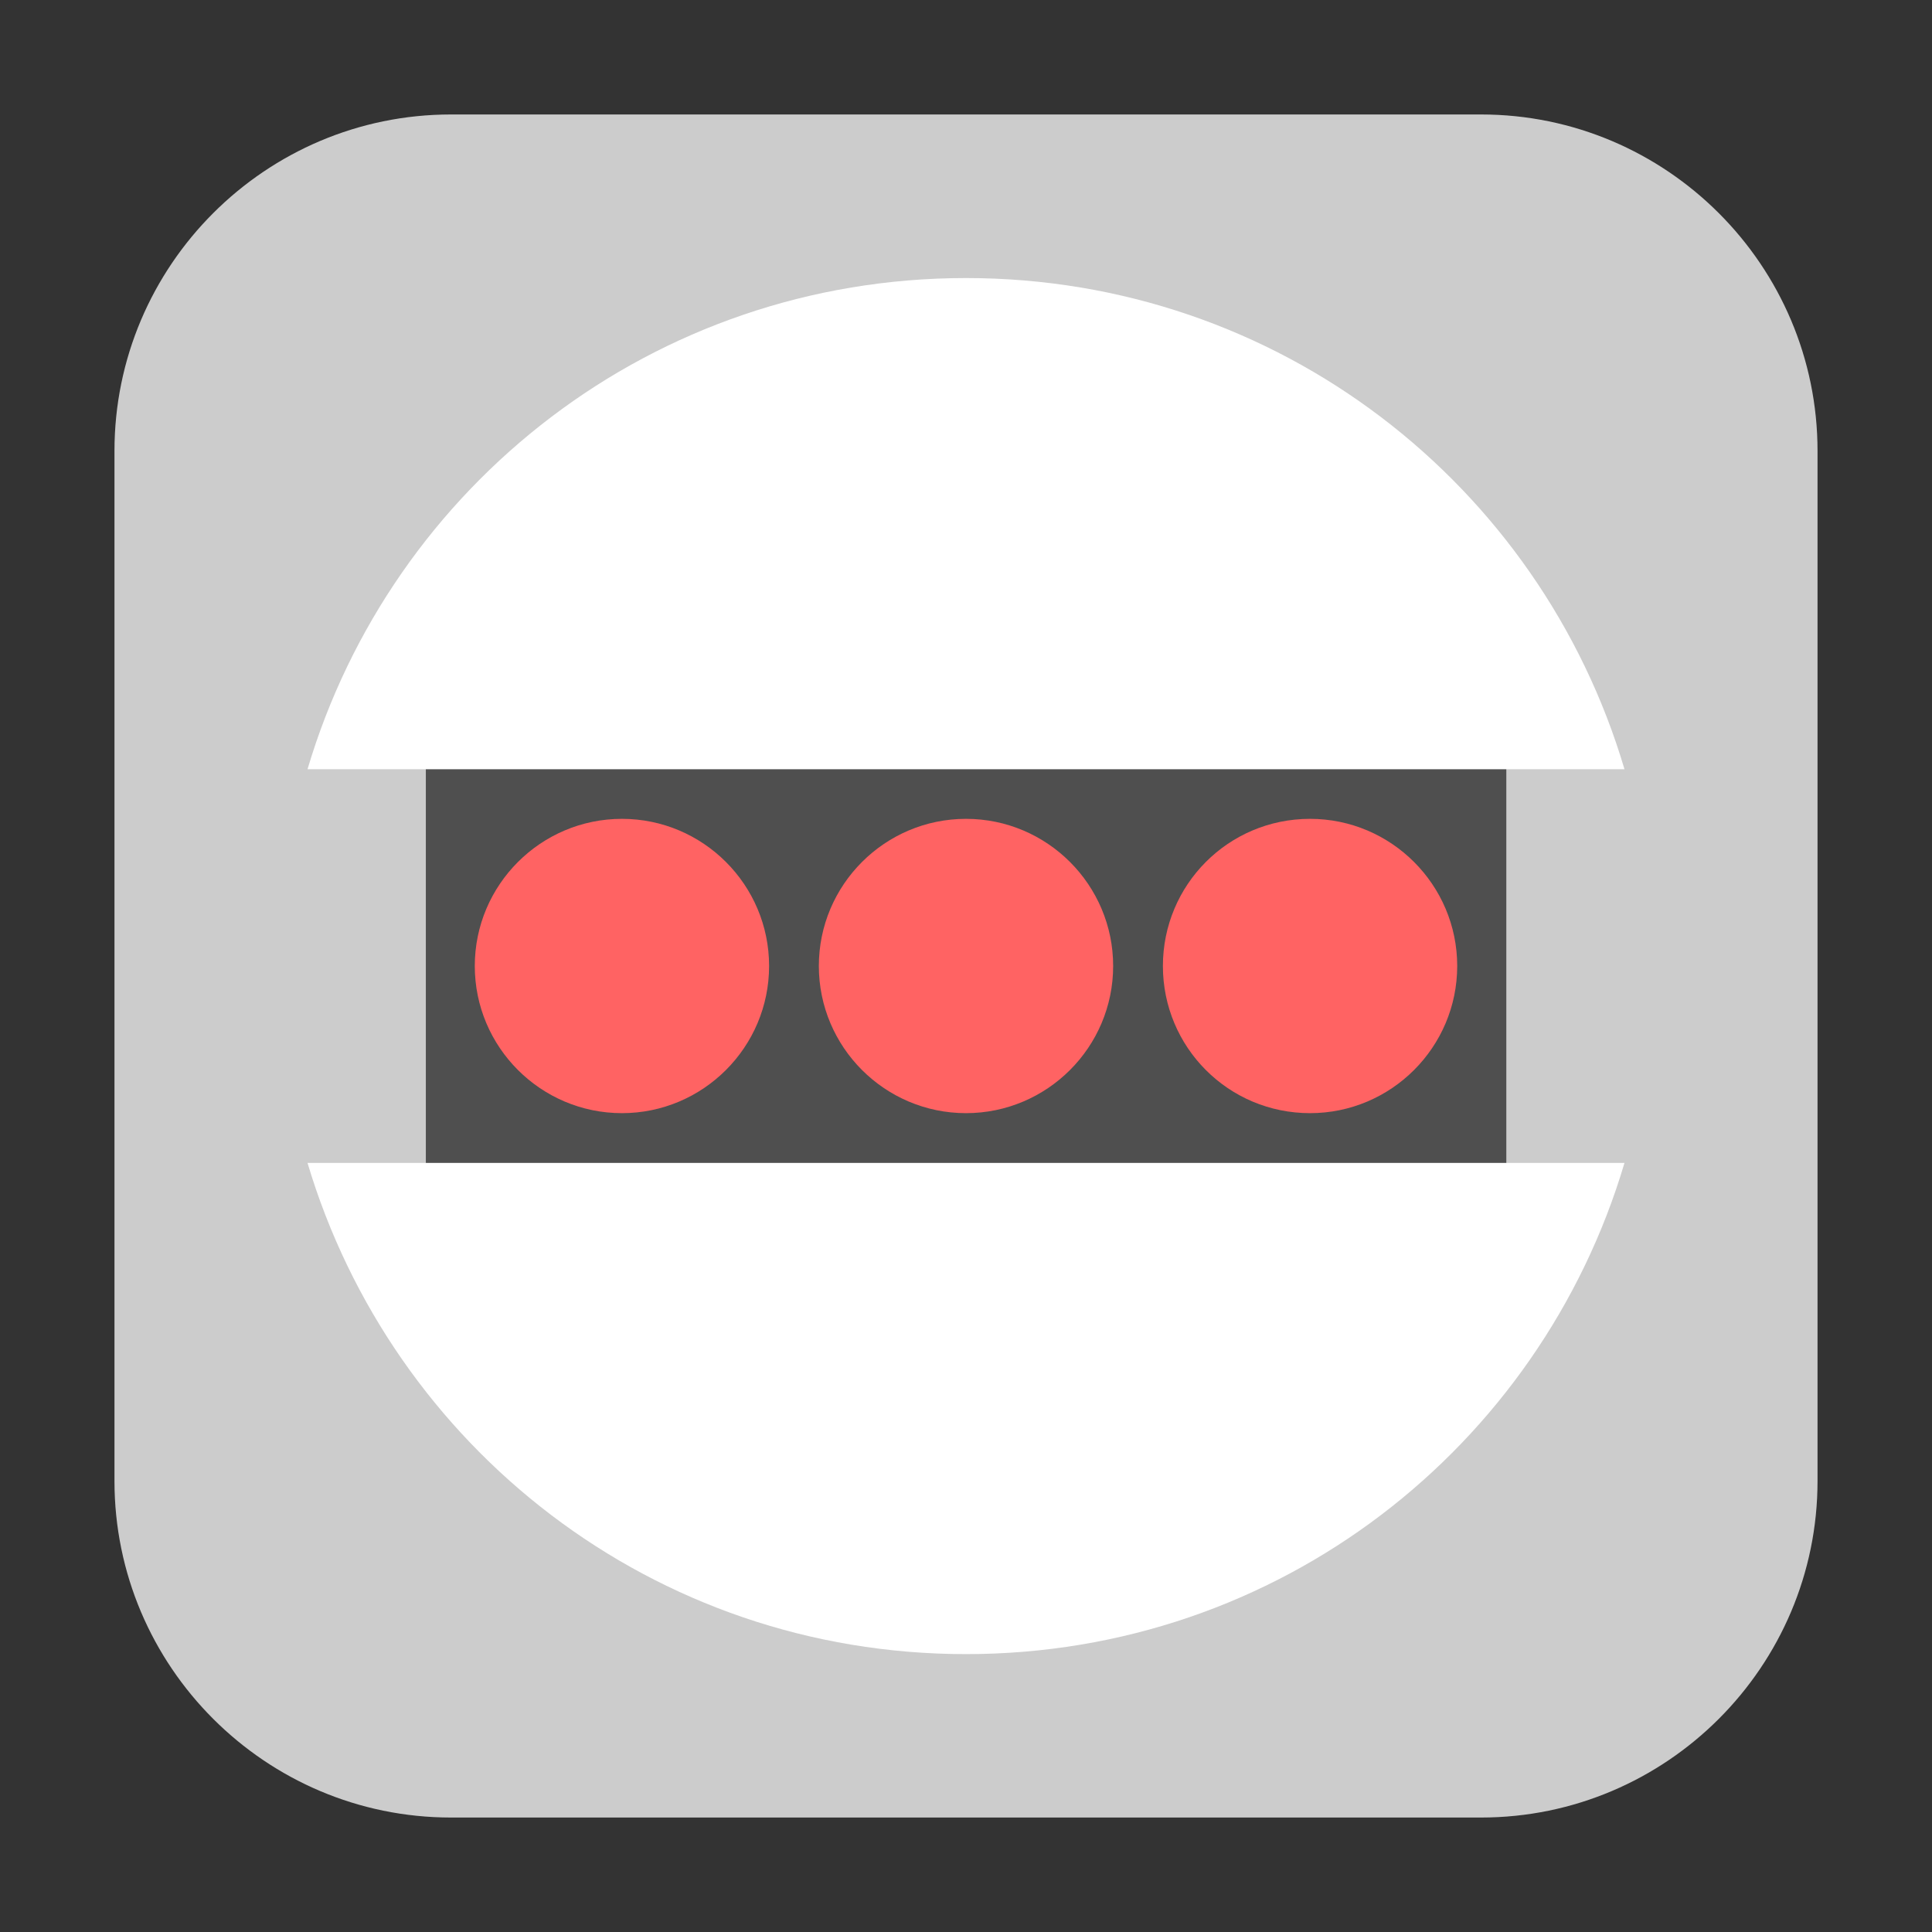 <svg height="12pt" viewBox="0 0 12 12" width="12pt" xmlns="http://www.w3.org/2000/svg"><rect x="0" y="0" width="12" height="12" fill="#333333" stroke="none"/><path d="m2.801.711h6.398c1.152 0 2.09.938 2.09 2.09v6.398c0 1.152-.938 2.09-2.09 2.09h-6.398c-1.152 0-2.09-.938-2.09-2.09v-6.398c0-1.152.938-2.09 2.09-2.09zm0 0" fill="#ccc" fill-rule="evenodd"/><path d="m2.645 4.473h6.711v3.055h-6.711zm0 0" fill="#4f4f4f"/><path d="m6 1.727c-1.941 0-3.566 1.285-4.09 3.051h8.18c-.523-1.766-2.148-3.051-4.09-3.051zm-4.09 5.496c.527 1.766 2.148 3.051 4.09 3.051s3.566-1.285 4.09-3.051zm0 0" fill="#fff"/><g fill="#ff6363"><path d="m6.914 6c0 .504-.41.914-.914.914s-.914-.41-.914-.914.41-.914.914-.914.914.41.914.914zm0 0"/><path d="m9.051 6c0 .504-.41.914-.914.914-.508 0-.914-.41-.914-.914s.406-.914.914-.914c.504 0 .914.41.914.914zm0 0"/><path d="m4.777 6c0 .504-.41.914-.914.914-.504 0-.914-.41-.914-.914s.41-.914.914-.914c.504 0 .914.41.914.914zm0 0"/></g></svg>